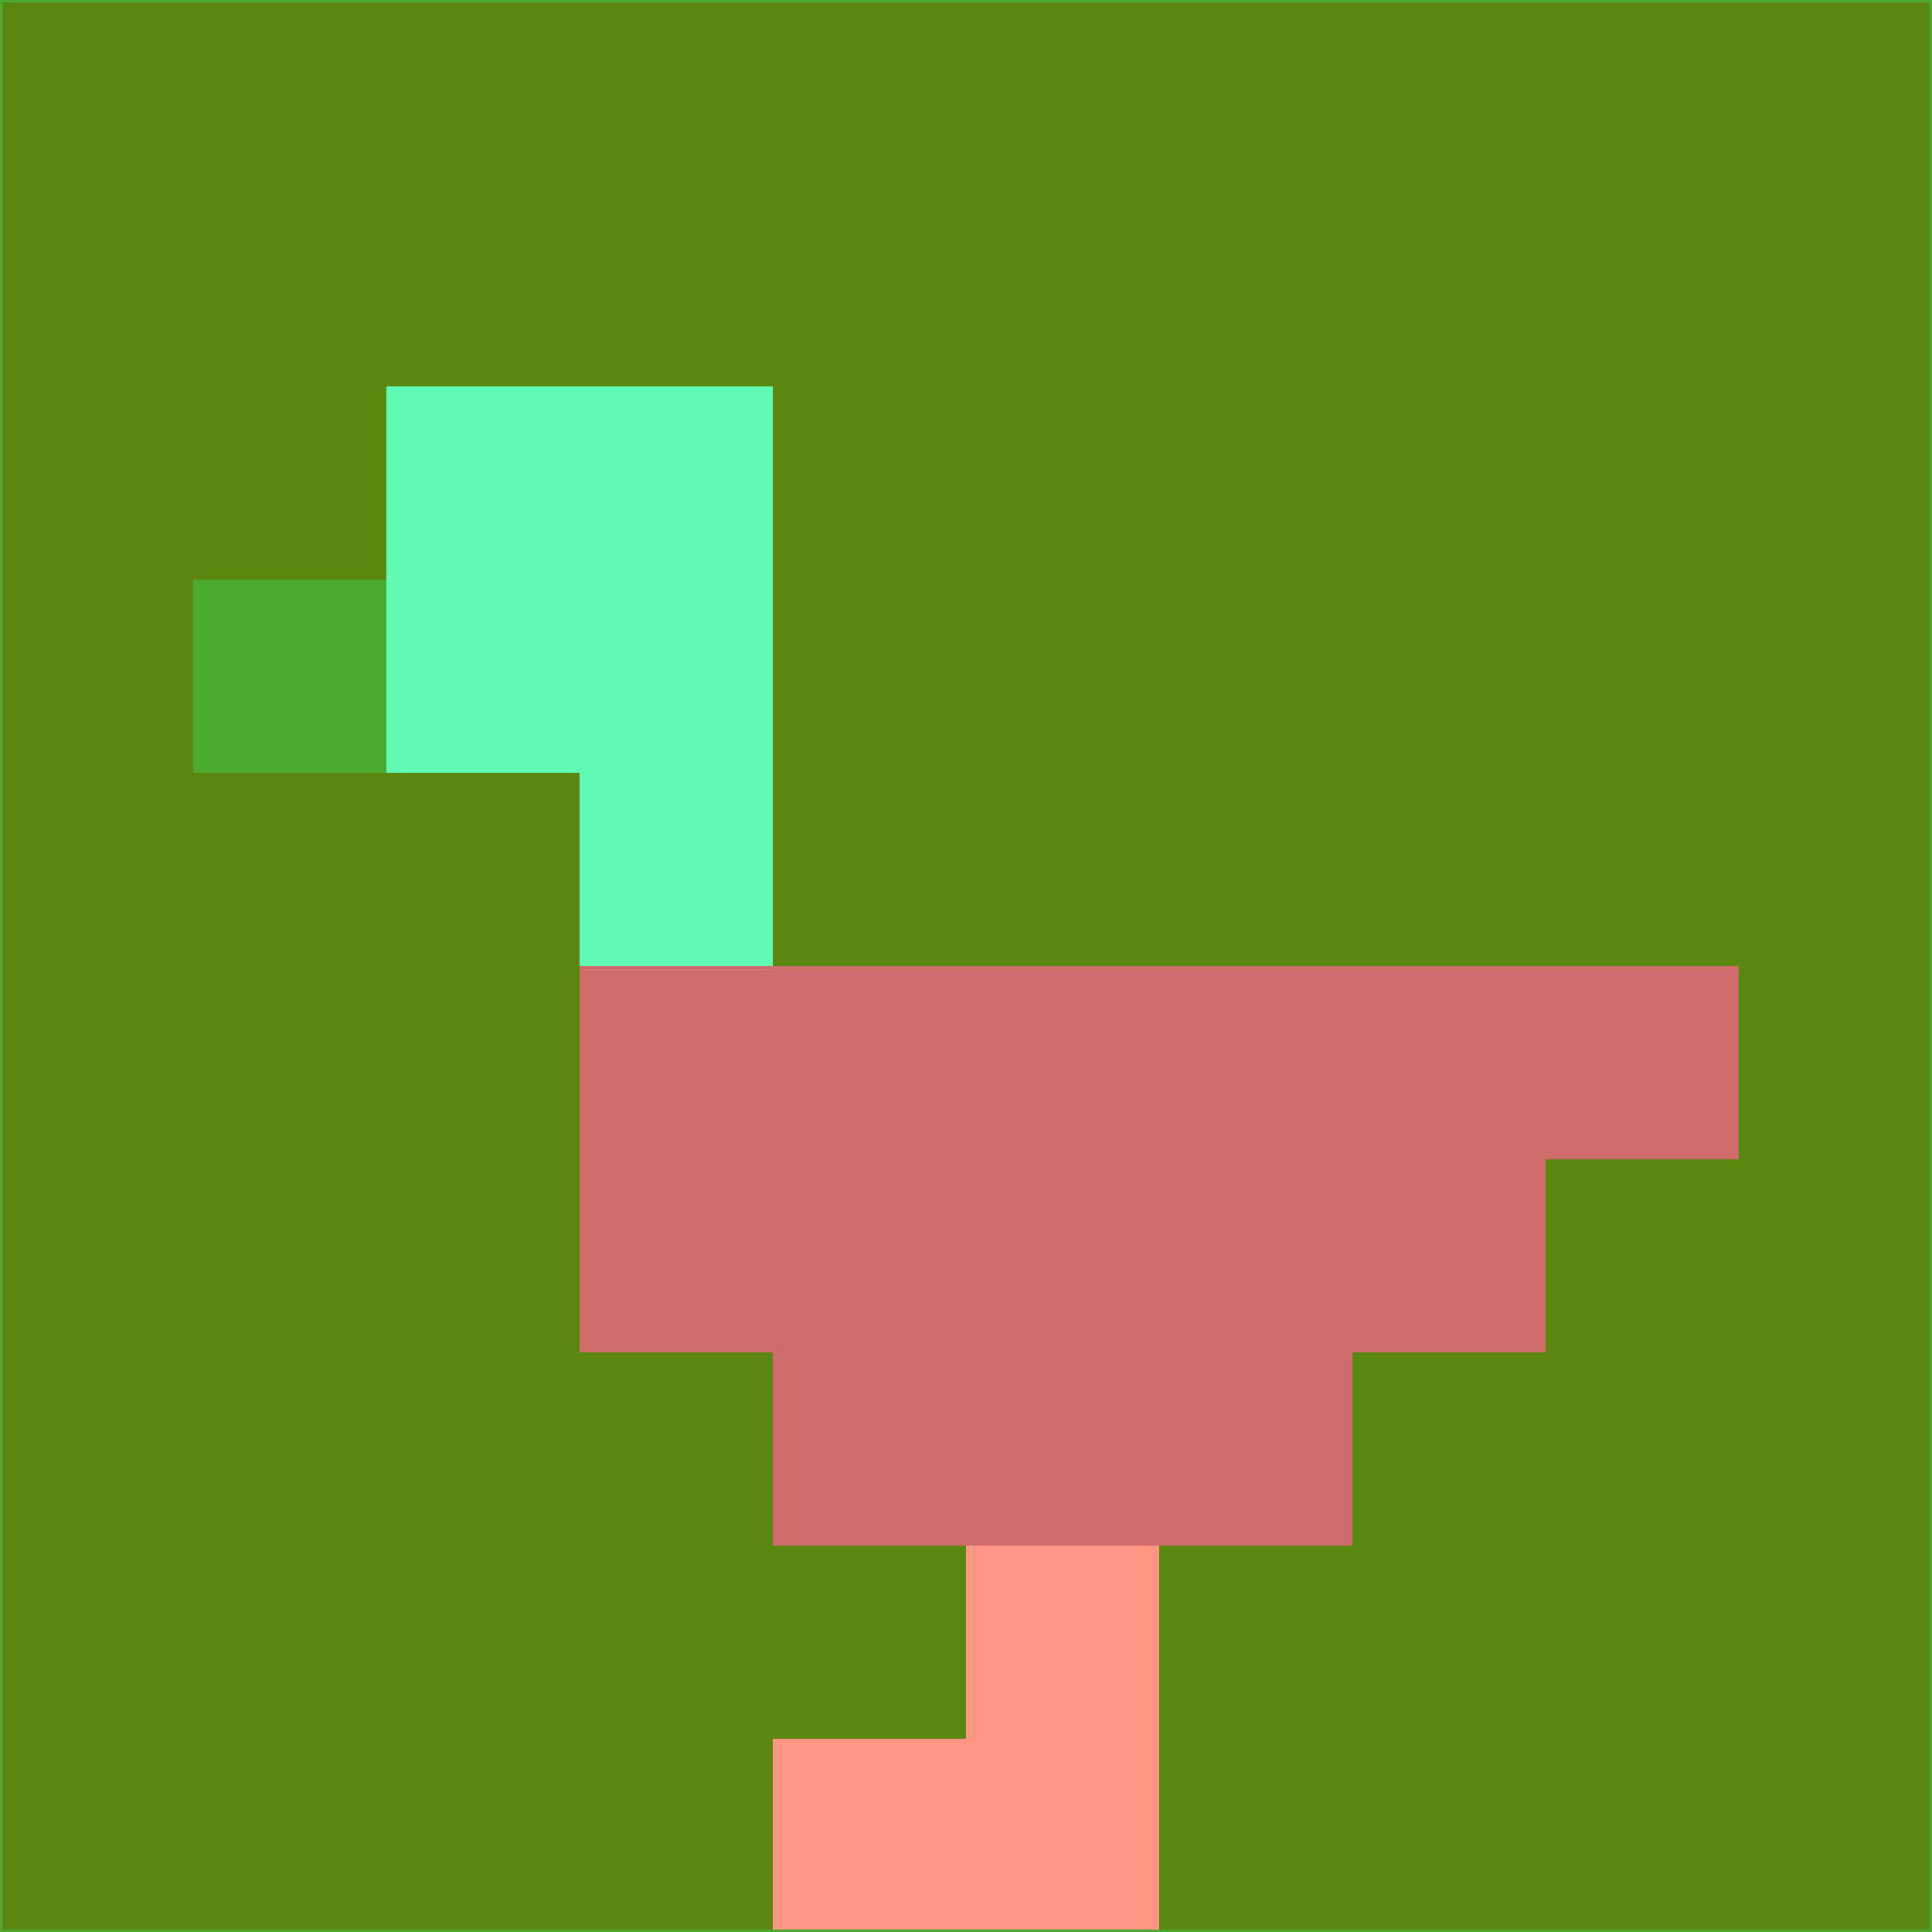 <svg xmlns="http://www.w3.org/2000/svg" version="1.1" width="785" height="785">
  <title>'goose-pfp-694263' by Dmitri Cherniak (Cyberpunk Edition)</title>
  <desc>
    seed=60590
    backgroundColor=#5a8612
    padding=20
    innerPadding=0
    timeout=500
    dimension=1
    border=false
    Save=function(){return n.handleSave()}
    frame=12

    Rendered at 2024-09-15T22:37:00.583Z
    Generated in 1ms
    Modified for Cyberpunk theme with new color scheme
  </desc>
  <defs/>
  <rect width="100%" height="100%" fill="#5a8612"/>
  <g>
    <g id="0-0">
      <rect x="0" y="0" height="785" width="785" fill="#5a8612"/>
      <g>
        <!-- Neon blue -->
        <rect id="0-0-2-2-2-2" x="157" y="157" width="157" height="157" fill="#62fab3"/>
        <rect id="0-0-3-2-1-4" x="235.5" y="157" width="78.5" height="314" fill="#62fab3"/>
        <!-- Electric purple -->
        <rect id="0-0-4-5-5-1" x="314" y="392.5" width="392.5" height="78.5" fill="#d06d6c"/>
        <rect id="0-0-3-5-5-2" x="235.5" y="392.5" width="392.5" height="157" fill="#d06d6c"/>
        <rect id="0-0-4-5-3-3" x="314" y="392.5" width="235.5" height="235.5" fill="#d06d6c"/>
        <!-- Neon pink -->
        <rect id="0-0-1-3-1-1" x="78.5" y="235.5" width="78.5" height="78.5" fill="#4daa31"/>
        <!-- Cyber yellow -->
        <rect id="0-0-5-8-1-2" x="392.5" y="628" width="78.5" height="157" fill="#ff9683"/>
        <rect id="0-0-4-9-2-1" x="314" y="706.5" width="157" height="78.5" fill="#ff9683"/>
      </g>
      <rect x="0" y="0" stroke="#4daa31" stroke-width="2" height="785" width="785" fill="none"/>
    </g>
  </g>
  <script xmlns=""/>
</svg>